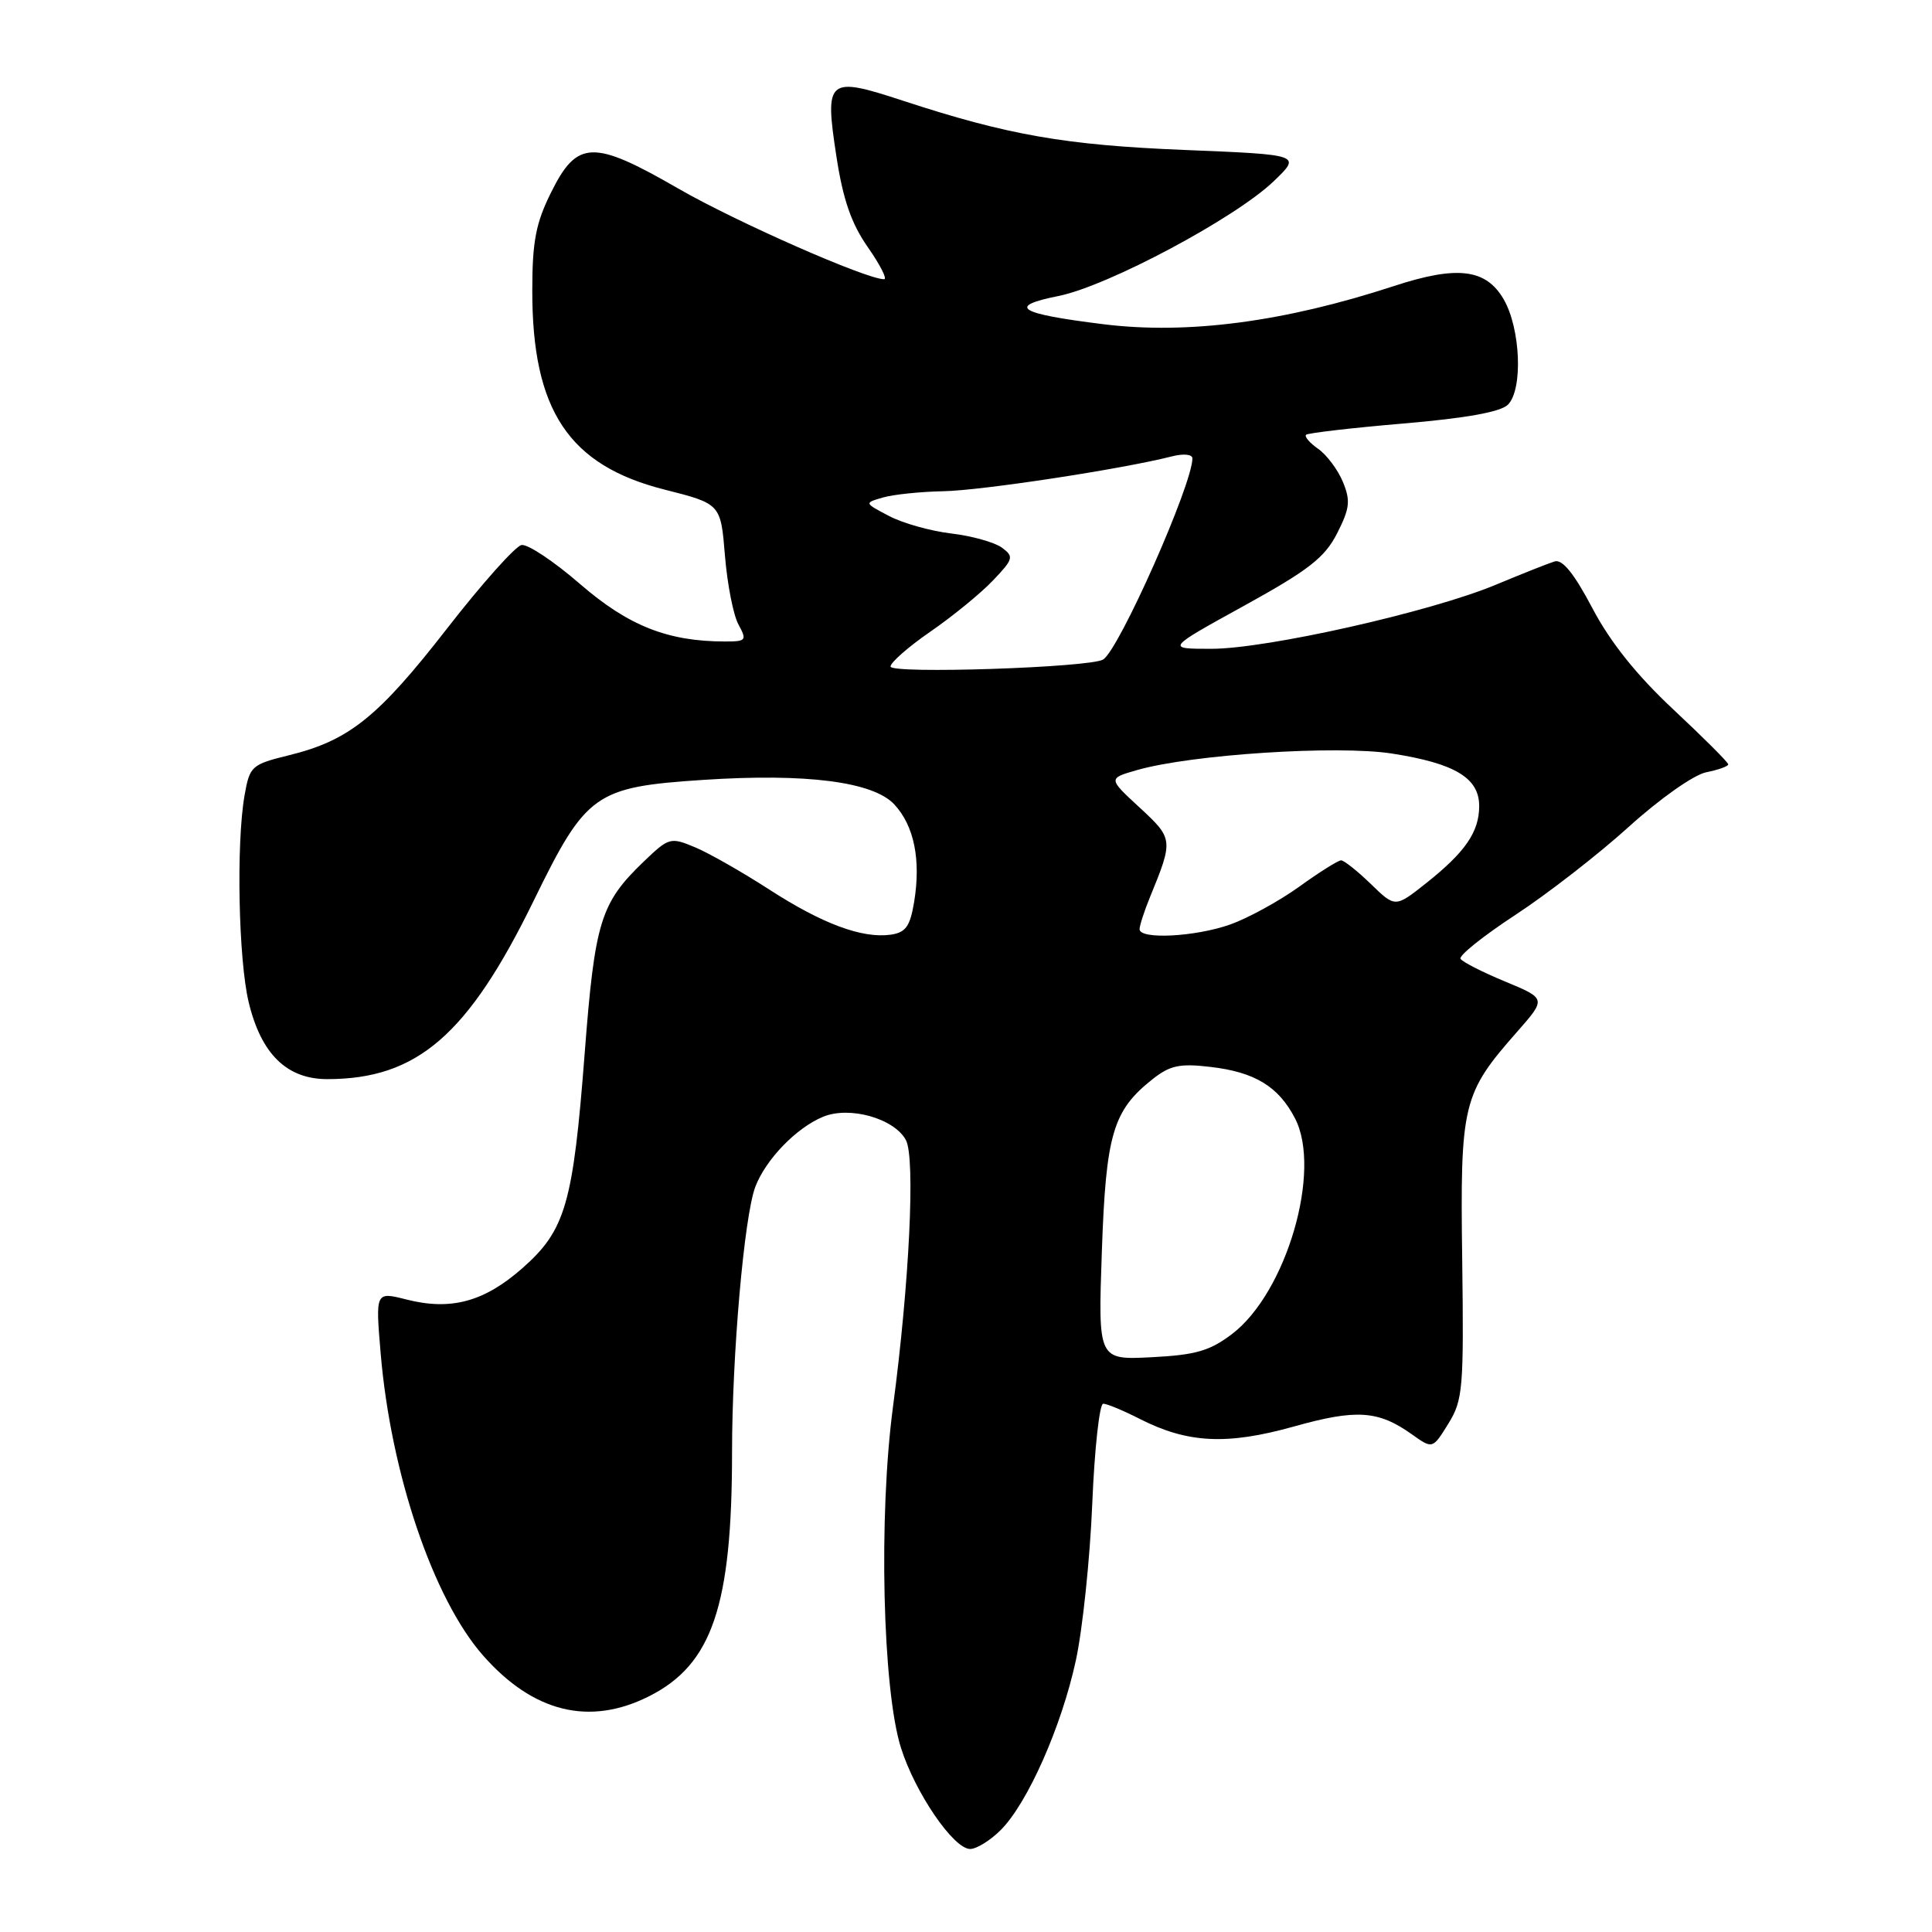<?xml version="1.0" encoding="UTF-8" standalone="no"?>
<!DOCTYPE svg PUBLIC "-//W3C//DTD SVG 1.1//EN" "http://www.w3.org/Graphics/SVG/1.1/DTD/svg11.dtd" >
<svg xmlns="http://www.w3.org/2000/svg" xmlns:xlink="http://www.w3.org/1999/xlink" version="1.1" viewBox="0 0 256 256">
 <g >
 <path fill="currentColor"
d=" M 132.60 242.49 C 136.17 238.92 140.66 228.77 142.56 220.00 C 143.45 215.88 144.43 206.54 144.73 199.25 C 145.03 191.96 145.69 186.00 146.18 186.00 C 146.68 186.00 148.86 186.91 151.04 188.02 C 157.36 191.24 162.58 191.50 171.41 189.03 C 179.74 186.69 182.62 186.88 187.10 190.07 C 189.83 192.01 189.83 192.01 191.91 188.65 C 193.85 185.51 193.97 184.01 193.75 166.89 C 193.47 146.23 193.78 144.94 201.05 136.69 C 204.89 132.32 204.89 132.32 199.44 130.06 C 196.45 128.82 193.79 127.47 193.53 127.05 C 193.27 126.63 196.54 124.02 200.78 121.24 C 205.03 118.46 211.80 113.20 215.83 109.55 C 219.95 105.82 224.44 102.66 226.08 102.33 C 227.69 102.01 229.00 101.54 229.00 101.28 C 229.00 101.02 225.74 97.76 221.75 94.03 C 216.85 89.45 213.37 85.09 211.00 80.59 C 208.59 76.01 207.03 74.08 206.00 74.39 C 205.18 74.64 201.68 76.03 198.23 77.47 C 189.66 81.06 167.82 85.98 160.50 85.97 C 154.50 85.97 154.50 85.97 164.84 80.27 C 173.40 75.55 175.52 73.90 177.17 70.68 C 178.86 67.35 178.97 66.35 177.94 63.85 C 177.27 62.24 175.80 60.27 174.67 59.48 C 173.54 58.69 172.82 57.85 173.06 57.61 C 173.30 57.38 179.09 56.70 185.93 56.12 C 194.26 55.41 198.84 54.59 199.81 53.62 C 201.82 51.60 201.49 43.53 199.24 39.65 C 196.89 35.61 193.08 35.16 184.71 37.90 C 170.18 42.66 157.36 44.35 146.20 42.96 C 134.89 41.56 133.37 40.60 140.26 39.22 C 146.80 37.91 163.72 28.88 168.79 24.00 C 172.43 20.50 172.43 20.50 156.96 19.87 C 141.13 19.23 133.55 17.90 119.66 13.35 C 109.65 10.06 109.24 10.40 110.83 20.73 C 111.70 26.44 112.81 29.63 114.99 32.75 C 116.62 35.09 117.60 37.00 117.15 37.00 C 114.78 37.00 97.51 29.39 89.85 24.97 C 78.60 18.48 76.47 18.54 73.02 25.50 C 71.00 29.56 70.53 32.00 70.53 38.50 C 70.51 54.36 75.35 61.66 88.04 64.87 C 95.50 66.76 95.50 66.76 96.06 73.63 C 96.37 77.41 97.17 81.51 97.85 82.75 C 98.99 84.85 98.88 85.00 96.08 85.00 C 88.50 85.00 83.27 82.93 76.89 77.41 C 73.42 74.40 69.91 72.06 69.10 72.22 C 68.28 72.38 63.84 77.36 59.23 83.29 C 50.11 95.02 46.25 98.12 38.31 100.07 C 33.31 101.30 33.09 101.50 32.40 105.42 C 31.29 111.78 31.60 127.15 32.95 132.79 C 34.60 139.67 38.01 143.00 43.39 142.99 C 55.28 142.98 62.03 137.14 70.73 119.32 C 77.67 105.11 78.82 104.29 93.17 103.34 C 106.86 102.44 115.71 103.58 118.51 106.60 C 121.13 109.43 122.04 113.92 121.13 119.50 C 120.59 122.75 120.02 123.56 118.03 123.85 C 114.25 124.38 108.95 122.41 101.92 117.86 C 98.39 115.58 93.98 113.06 92.12 112.28 C 88.83 110.90 88.64 110.96 85.28 114.18 C 79.57 119.67 78.82 122.11 77.48 139.48 C 75.94 159.55 74.93 163.01 69.21 168.05 C 64.15 172.50 59.75 173.69 53.85 172.19 C 49.75 171.15 49.75 171.15 50.44 179.33 C 51.79 195.27 57.40 211.83 63.99 219.34 C 70.64 226.91 78.12 228.75 86.03 224.75 C 94.37 220.54 97.00 212.78 97.00 192.42 C 97.00 179.50 98.61 161.17 100.08 157.27 C 101.45 153.65 105.51 149.44 109.06 147.98 C 112.56 146.52 118.50 148.20 120.04 151.07 C 121.30 153.44 120.50 170.01 118.33 186.37 C 116.40 200.87 116.94 223.84 119.38 231.59 C 121.26 237.55 126.35 245.00 128.55 245.00 C 129.40 245.00 131.22 243.87 132.60 242.49 Z  M 146.00 165.85 C 146.54 150.27 147.46 147.15 152.73 142.99 C 155.03 141.17 156.33 140.89 160.38 141.37 C 166.27 142.05 169.42 143.97 171.60 148.20 C 175.18 155.11 170.46 171.26 163.27 176.75 C 160.31 179.00 158.45 179.54 152.59 179.84 C 145.50 180.20 145.50 180.20 146.00 165.85 Z  M 151.00 123.12 C 151.00 122.64 151.62 120.73 152.38 118.87 C 155.49 111.28 155.47 111.13 151.00 107.00 C 146.82 103.14 146.82 103.14 150.66 102.04 C 157.88 99.97 177.19 98.72 184.45 99.85 C 192.78 101.15 196.00 103.08 196.00 106.80 C 196.00 110.24 194.15 112.92 188.94 117.05 C 184.87 120.27 184.87 120.27 181.64 117.13 C 179.86 115.41 178.09 114.00 177.70 114.00 C 177.32 114.00 174.81 115.57 172.14 117.50 C 169.46 119.42 165.35 121.67 163.01 122.50 C 158.36 124.14 151.00 124.52 151.00 123.12 Z  M 118.00 88.32 C 118.00 87.78 120.38 85.69 123.29 83.69 C 126.20 81.68 129.92 78.65 131.54 76.95 C 134.29 74.07 134.38 73.76 132.75 72.56 C 131.79 71.86 128.77 71.01 126.05 70.69 C 123.33 70.37 119.62 69.33 117.80 68.37 C 114.50 66.64 114.50 66.64 117.00 65.92 C 118.38 65.52 121.97 65.15 125.00 65.09 C 130.04 65.00 148.66 62.16 155.25 60.48 C 156.81 60.08 158.00 60.19 158.00 60.74 C 158.00 64.19 148.29 86.09 146.17 87.39 C 144.44 88.46 118.00 89.33 118.00 88.32 Z "/>
</g>
</svg>